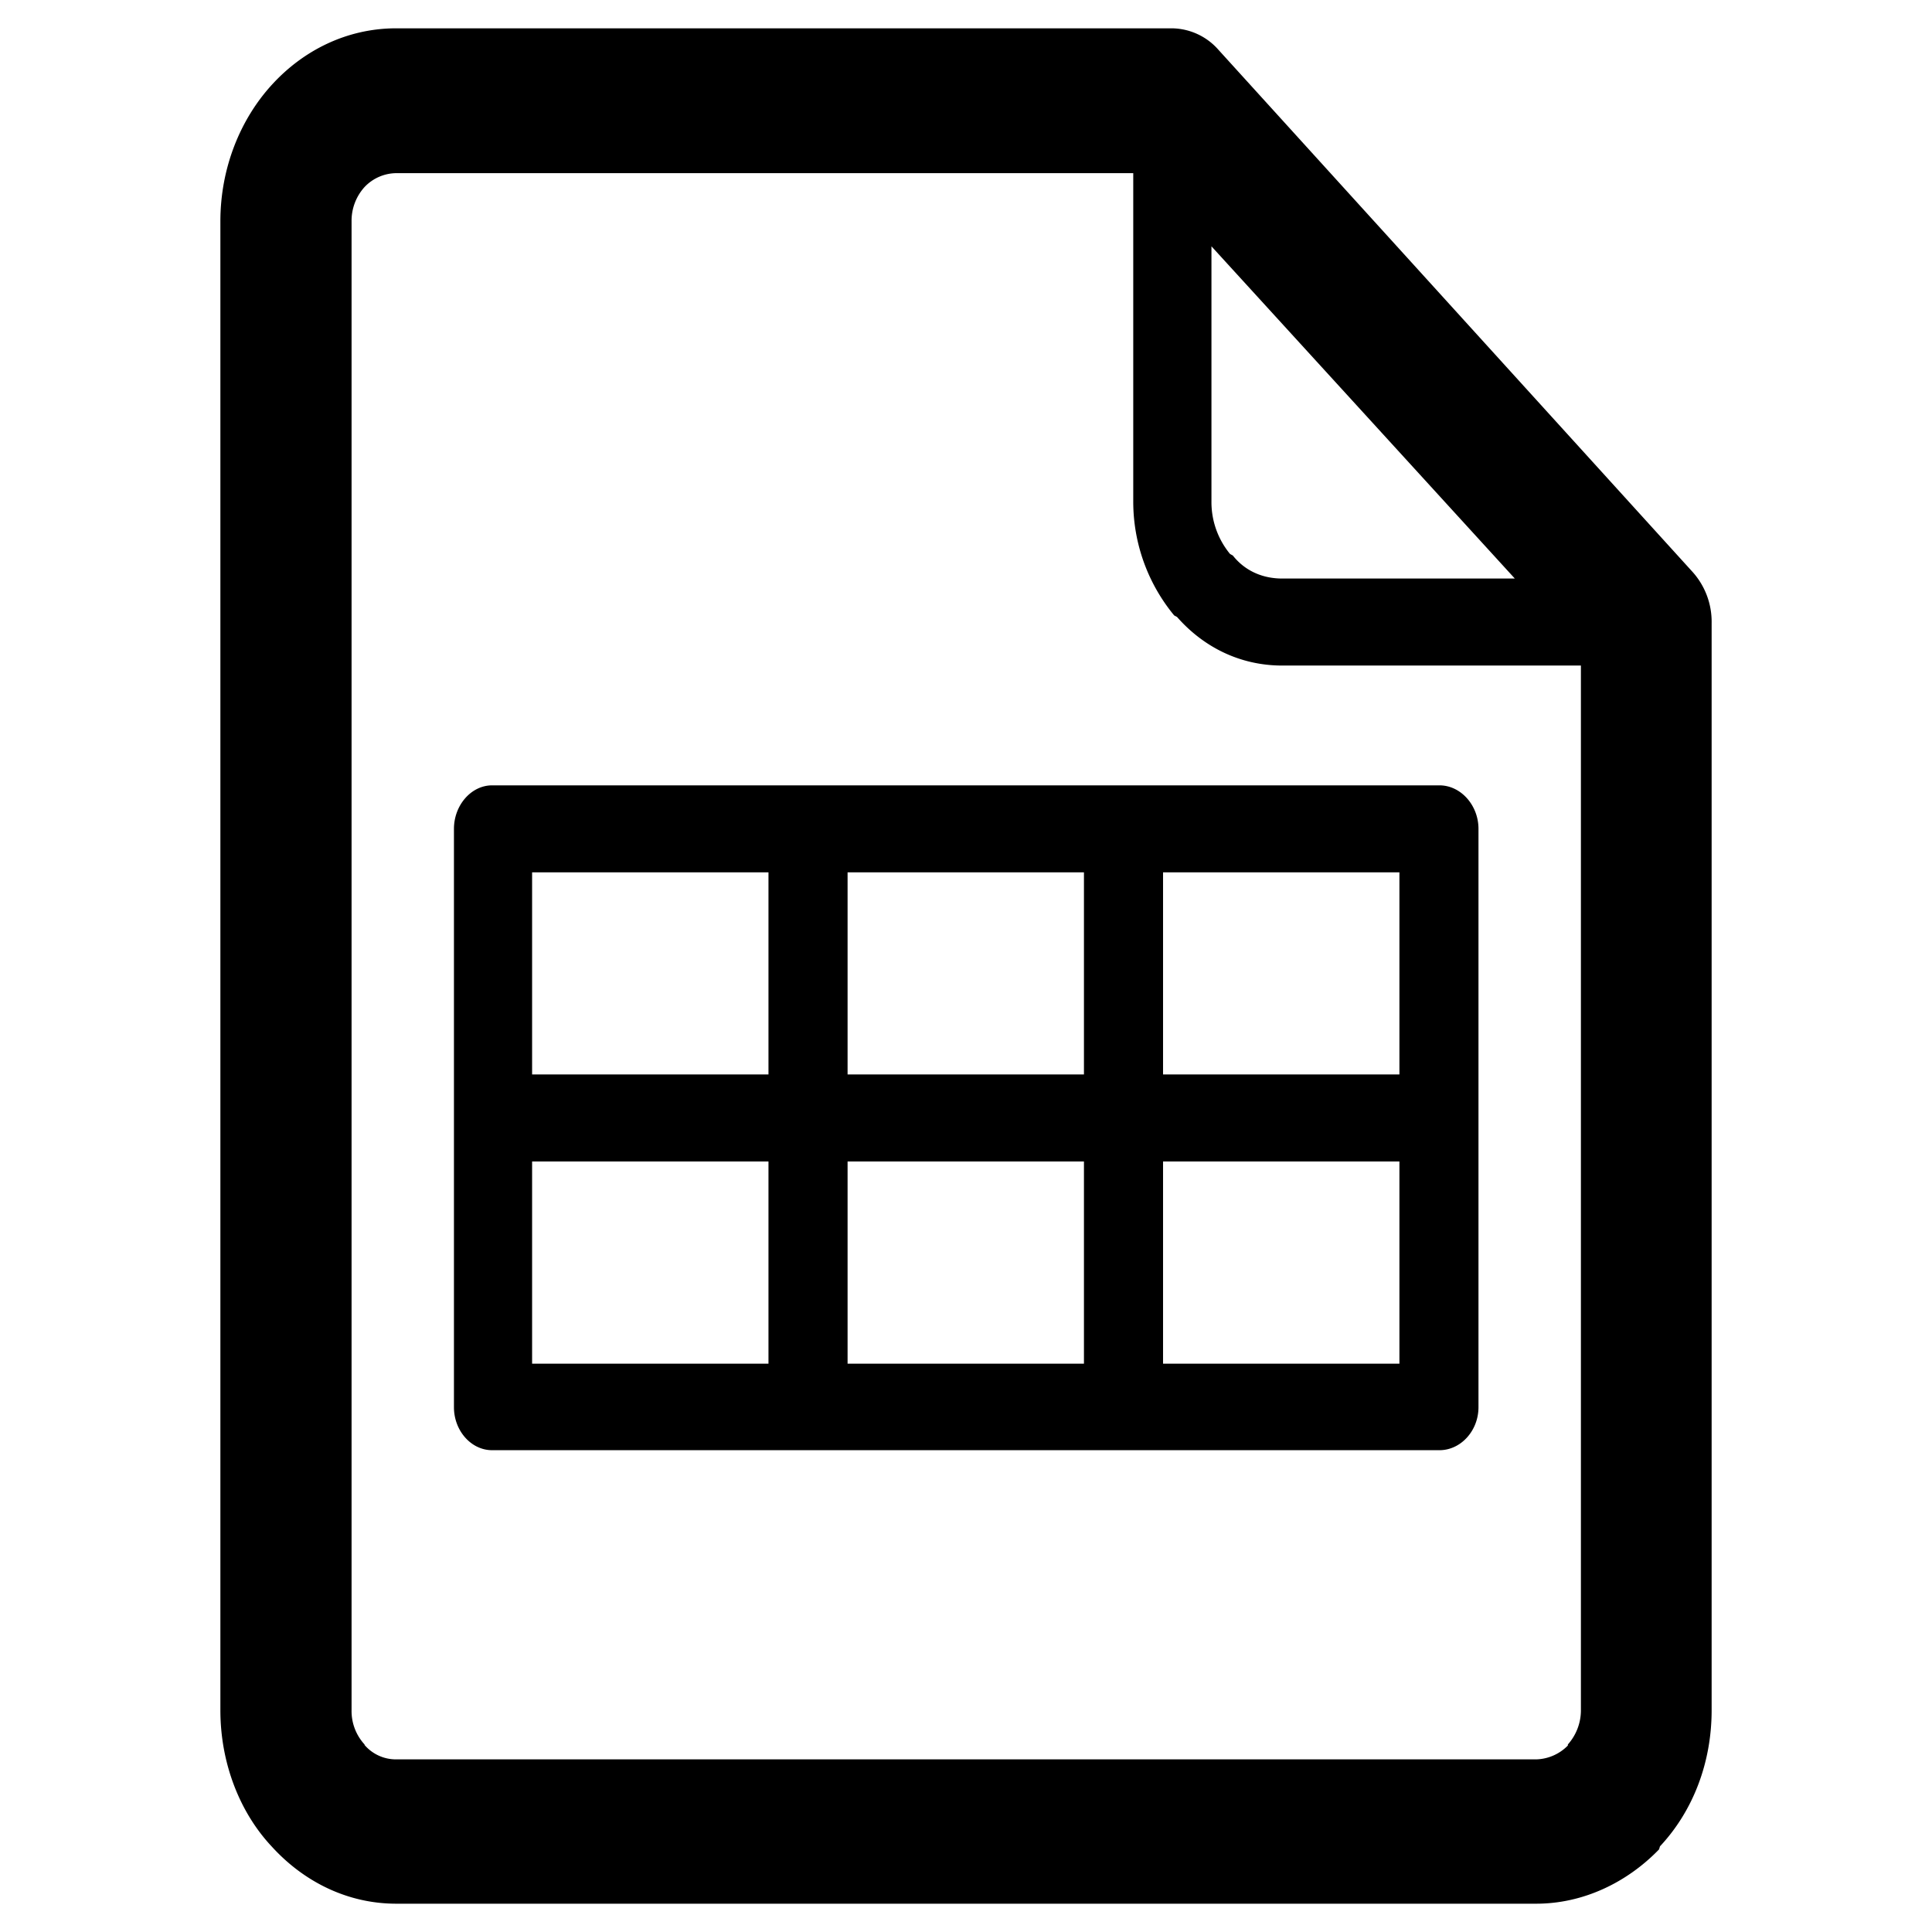 <?xml version="1.0" standalone="no"?><!DOCTYPE svg PUBLIC "-//W3C//DTD SVG 1.1//EN" "http://www.w3.org/Graphics/SVG/1.1/DTD/svg11.dtd"><svg t="1613819364980" class="icon" viewBox="0 0 1024 1024" version="1.1" xmlns="http://www.w3.org/2000/svg" p-id="8119" xmlns:xlink="http://www.w3.org/1999/xlink" width="200" height="200"><defs><style type="text/css"></style></defs><path d="M897.072 303.104L645.783 26.376a33.305 33.305 0 0 0-24.652-11.368h-411.118c-26.13 0-49.325 11.667-66.078 30.096-16.775 18.453-27.128 44.218-27.128 72.186v789.146c0 28.218 10.357 54.255 27.128 72.161 17.001 18.73 40.197 30.401 66.076 30.401h604.209c25.151 0 48.323-11.418 65.099-28.769l0.501-1.628c17.253-18.428 27.382-43.939 27.382-72.161V330.246a39.527 39.527 0 0 0-10.129-27.142z m-254.975-172.542l160.787 176.073h-123.321c-10.357 0-19.713-4.056-26.13-12.193l-1.481-0.824a43.184 43.184 0 0 1-9.856-27.944V130.562z m195.82 775.877a27.263 27.263 0 0 1-6.921 18.178v0.55a24.398 24.398 0 0 1-16.775 7.337H210.01a21.948 21.948 0 0 1-16.776-7.612v-0.275a26.17 26.17 0 0 1-6.897-18.178V117.292a26.618 26.618 0 0 1 6.897-18.178 23.42 23.42 0 0 1 16.776-7.336h390.636v173.892a94.702 94.702 0 0 0 21.692 60.519l1.502 0.801c14.295 16.275 33.778 25.765 55.721 25.765H837.914v553.681zM240.602 439.289v306.556c0 12.469 9.127 22.785 20.212 22.785h502.122c11.335 0 20.691-10.316 20.691-22.785v-306.556c0-12.469-9.355-23.036-20.691-23.036H260.814c-11.08 0-20.212 10.571-20.212 23.036z m375.839 23.061h125.28v107.14h-125.279v-107.14z m0 153.261h125.28v107.166h-125.279v-107.166zM449.236 462.35h125.28v107.14h-125.28v-107.14z m0 153.261h125.28v107.166h-125.28v-107.166zM282.027 462.35h125.28v107.14h-125.28v-107.14z m0 153.261h125.28v107.166h-125.28v-107.166z" p-id="8120"></path></svg>